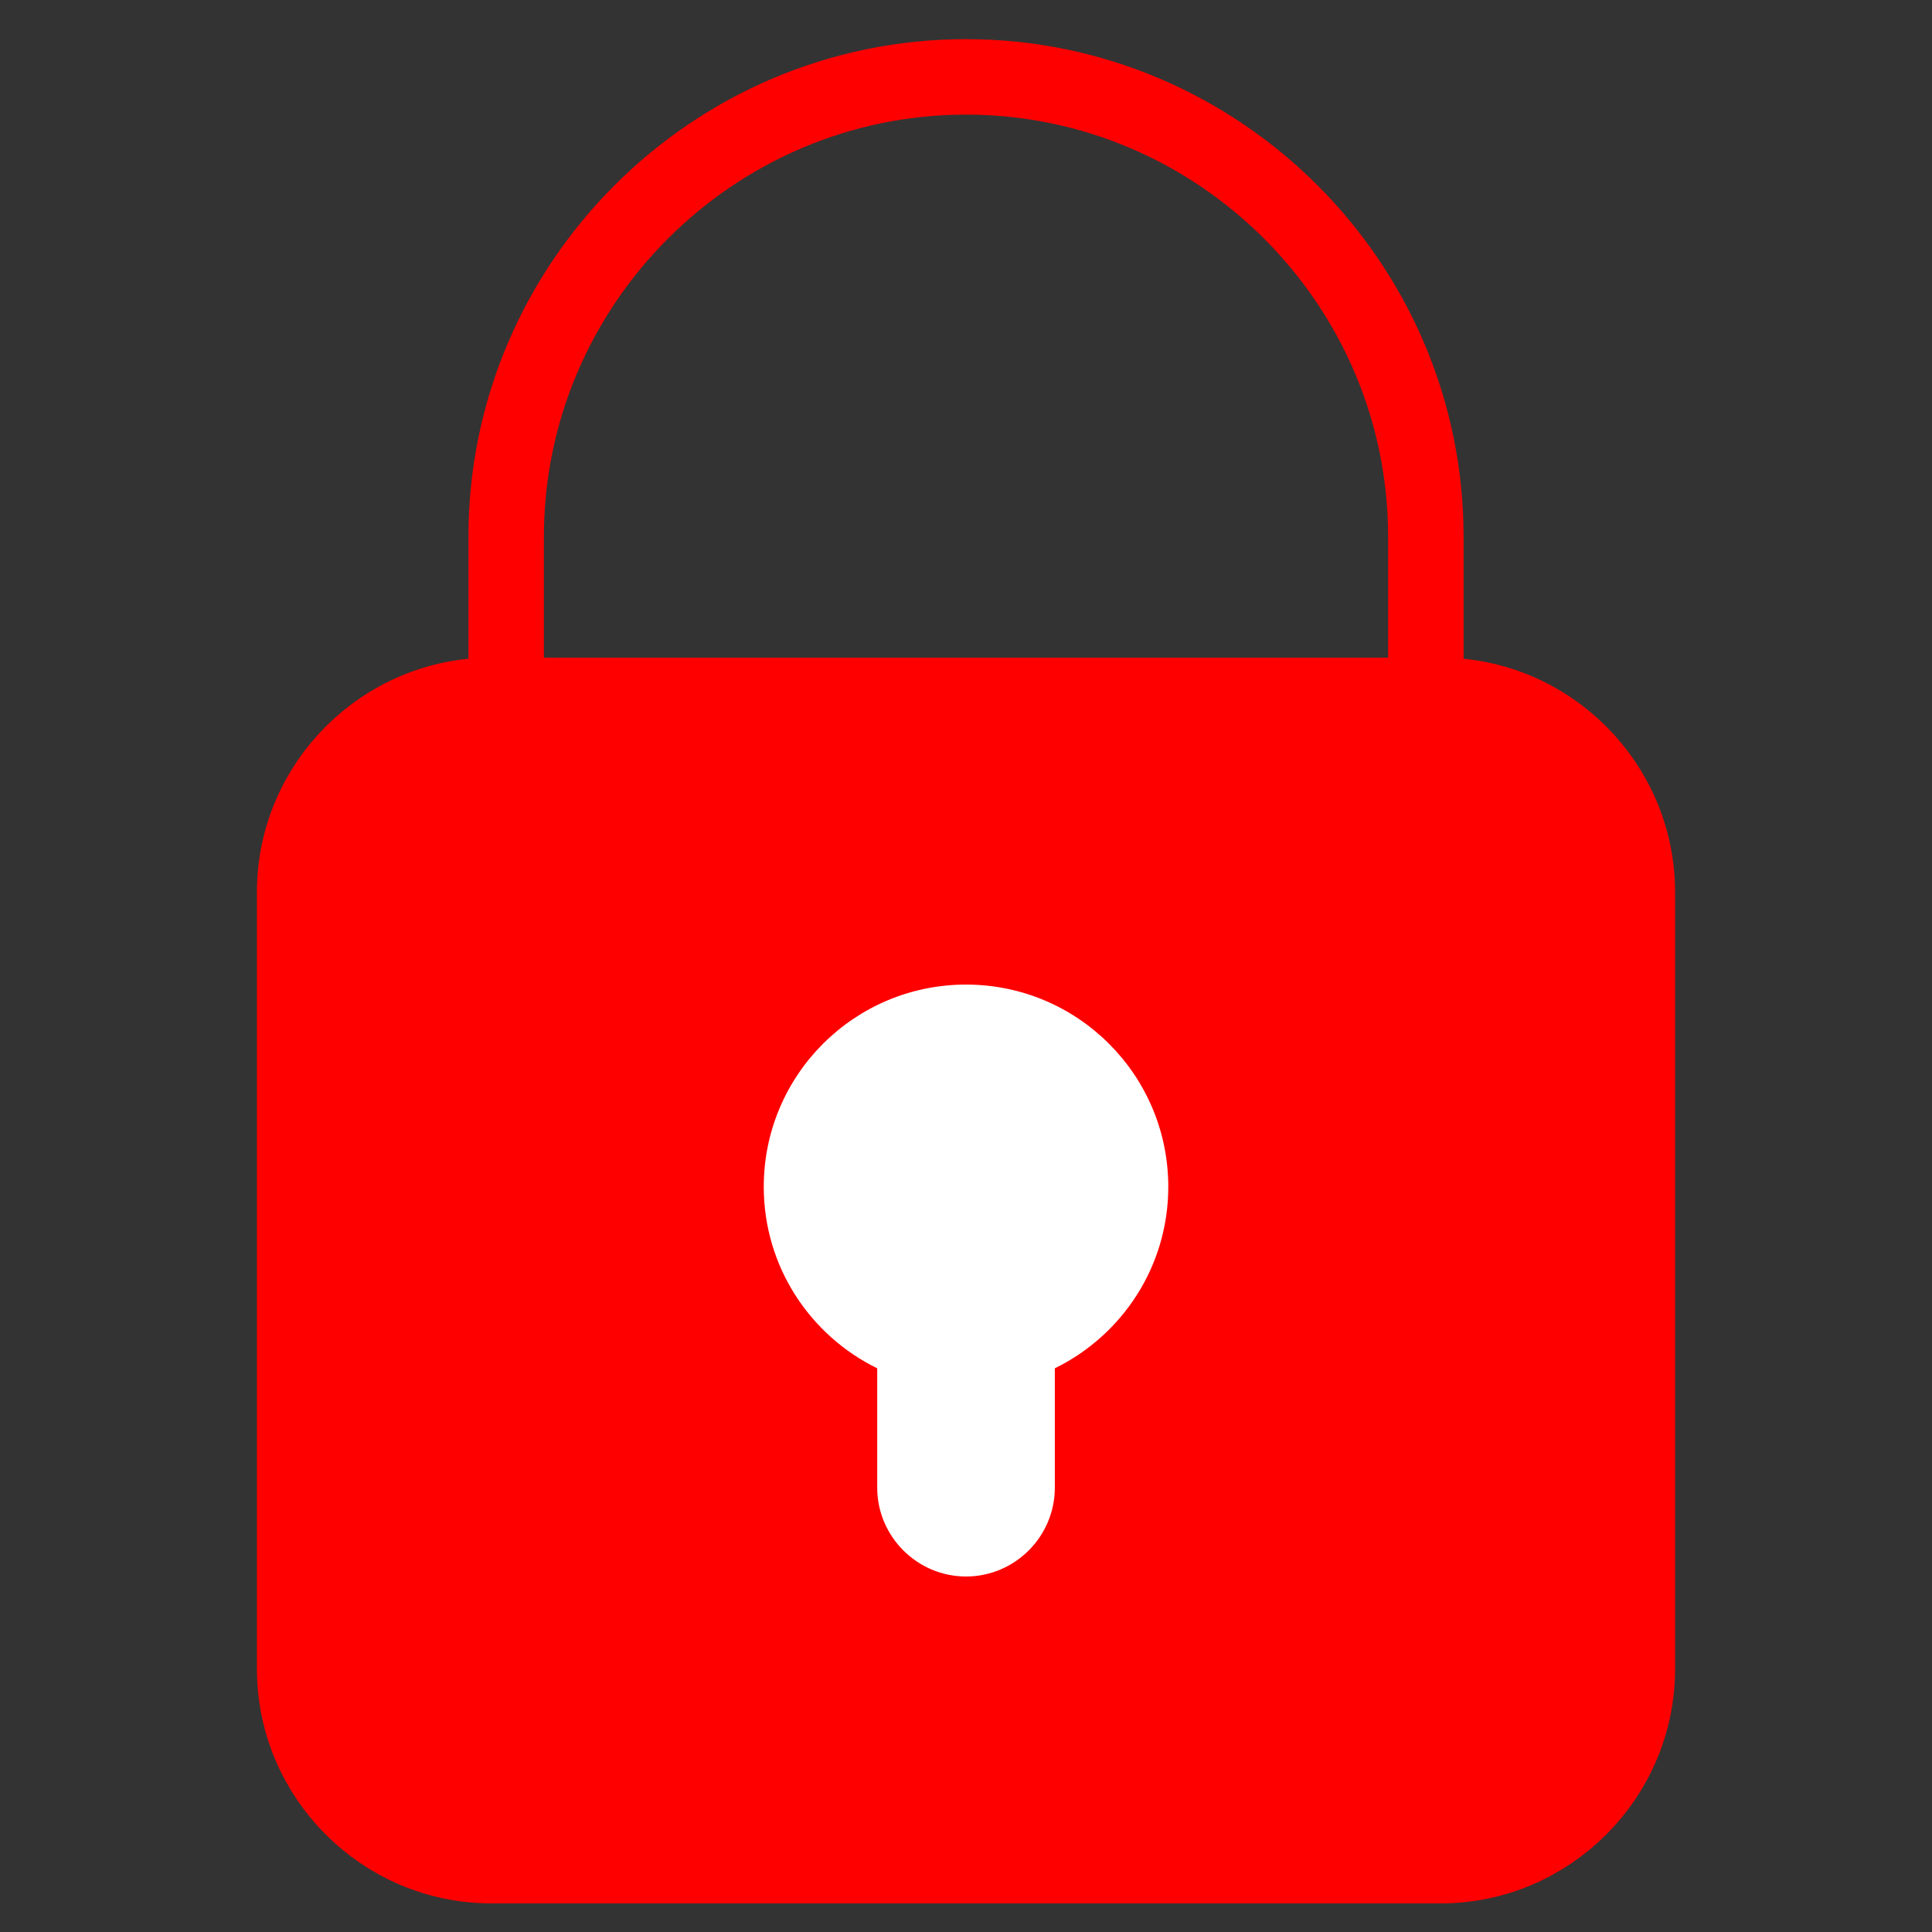 <?xml version="1.0" encoding="utf-8"?>
<!-- Generator: Adobe Illustrator 16.0.0, SVG Export Plug-In . SVG Version: 6.00 Build 0)  -->
<!DOCTYPE svg PUBLIC "-//W3C//DTD SVG 1.1//EN" "http://www.w3.org/Graphics/SVG/1.1/DTD/svg11.dtd">
<svg version="1.1" id="Calque_3_2_" xmlns="http://www.w3.org/2000/svg" xmlns:xlink="http://www.w3.org/1999/xlink" x="0px"
	 y="0px" width="128px" height="128px" viewBox="0 0 128 128" enable-background="new 0 0 128 128" xml:space="preserve">
<rect x="0" y="0" width="128" height="128" fill="#333333" stroke="none"/>
<path fill="#FF0000" stroke="#FF0000" stroke-width="5" stroke-linecap="round" stroke-linejoin="round" stroke-miterlimit="10" d="
	M95.445,123.605h-62.89c-7.167,0-13.033-5.864-13.033-13.033V59.104c0-7.169,5.866-13.033,13.033-13.033h62.89
	c7.168,0,13.033,5.864,13.033,13.033v51.468C108.479,117.741,102.613,123.605,95.445,123.605z"/>
<path fill="none" stroke="#FF0000" stroke-width="5" stroke-linecap="round" stroke-linejoin="round" stroke-miterlimit="10" d="
	M33.535,46.071V35.559c0-16.756,13.709-30.465,30.467-30.465l0,0c16.756,0,30.465,13.709,30.465,30.465v10.513"/>
<path fill="#FFFFFF" d="M77.402,78.628c0-7.401-6-13.397-13.4-13.397c-7.402,0-13.401,5.996-13.401,13.397
	c0,5.288,3.069,9.847,7.517,12.026v7.91c0,3.233,2.648,5.883,5.885,5.883c3.235,0,5.882-2.648,5.882-5.883v-7.91
	C74.333,88.475,77.402,83.916,77.402,78.628z"/>
</svg>
